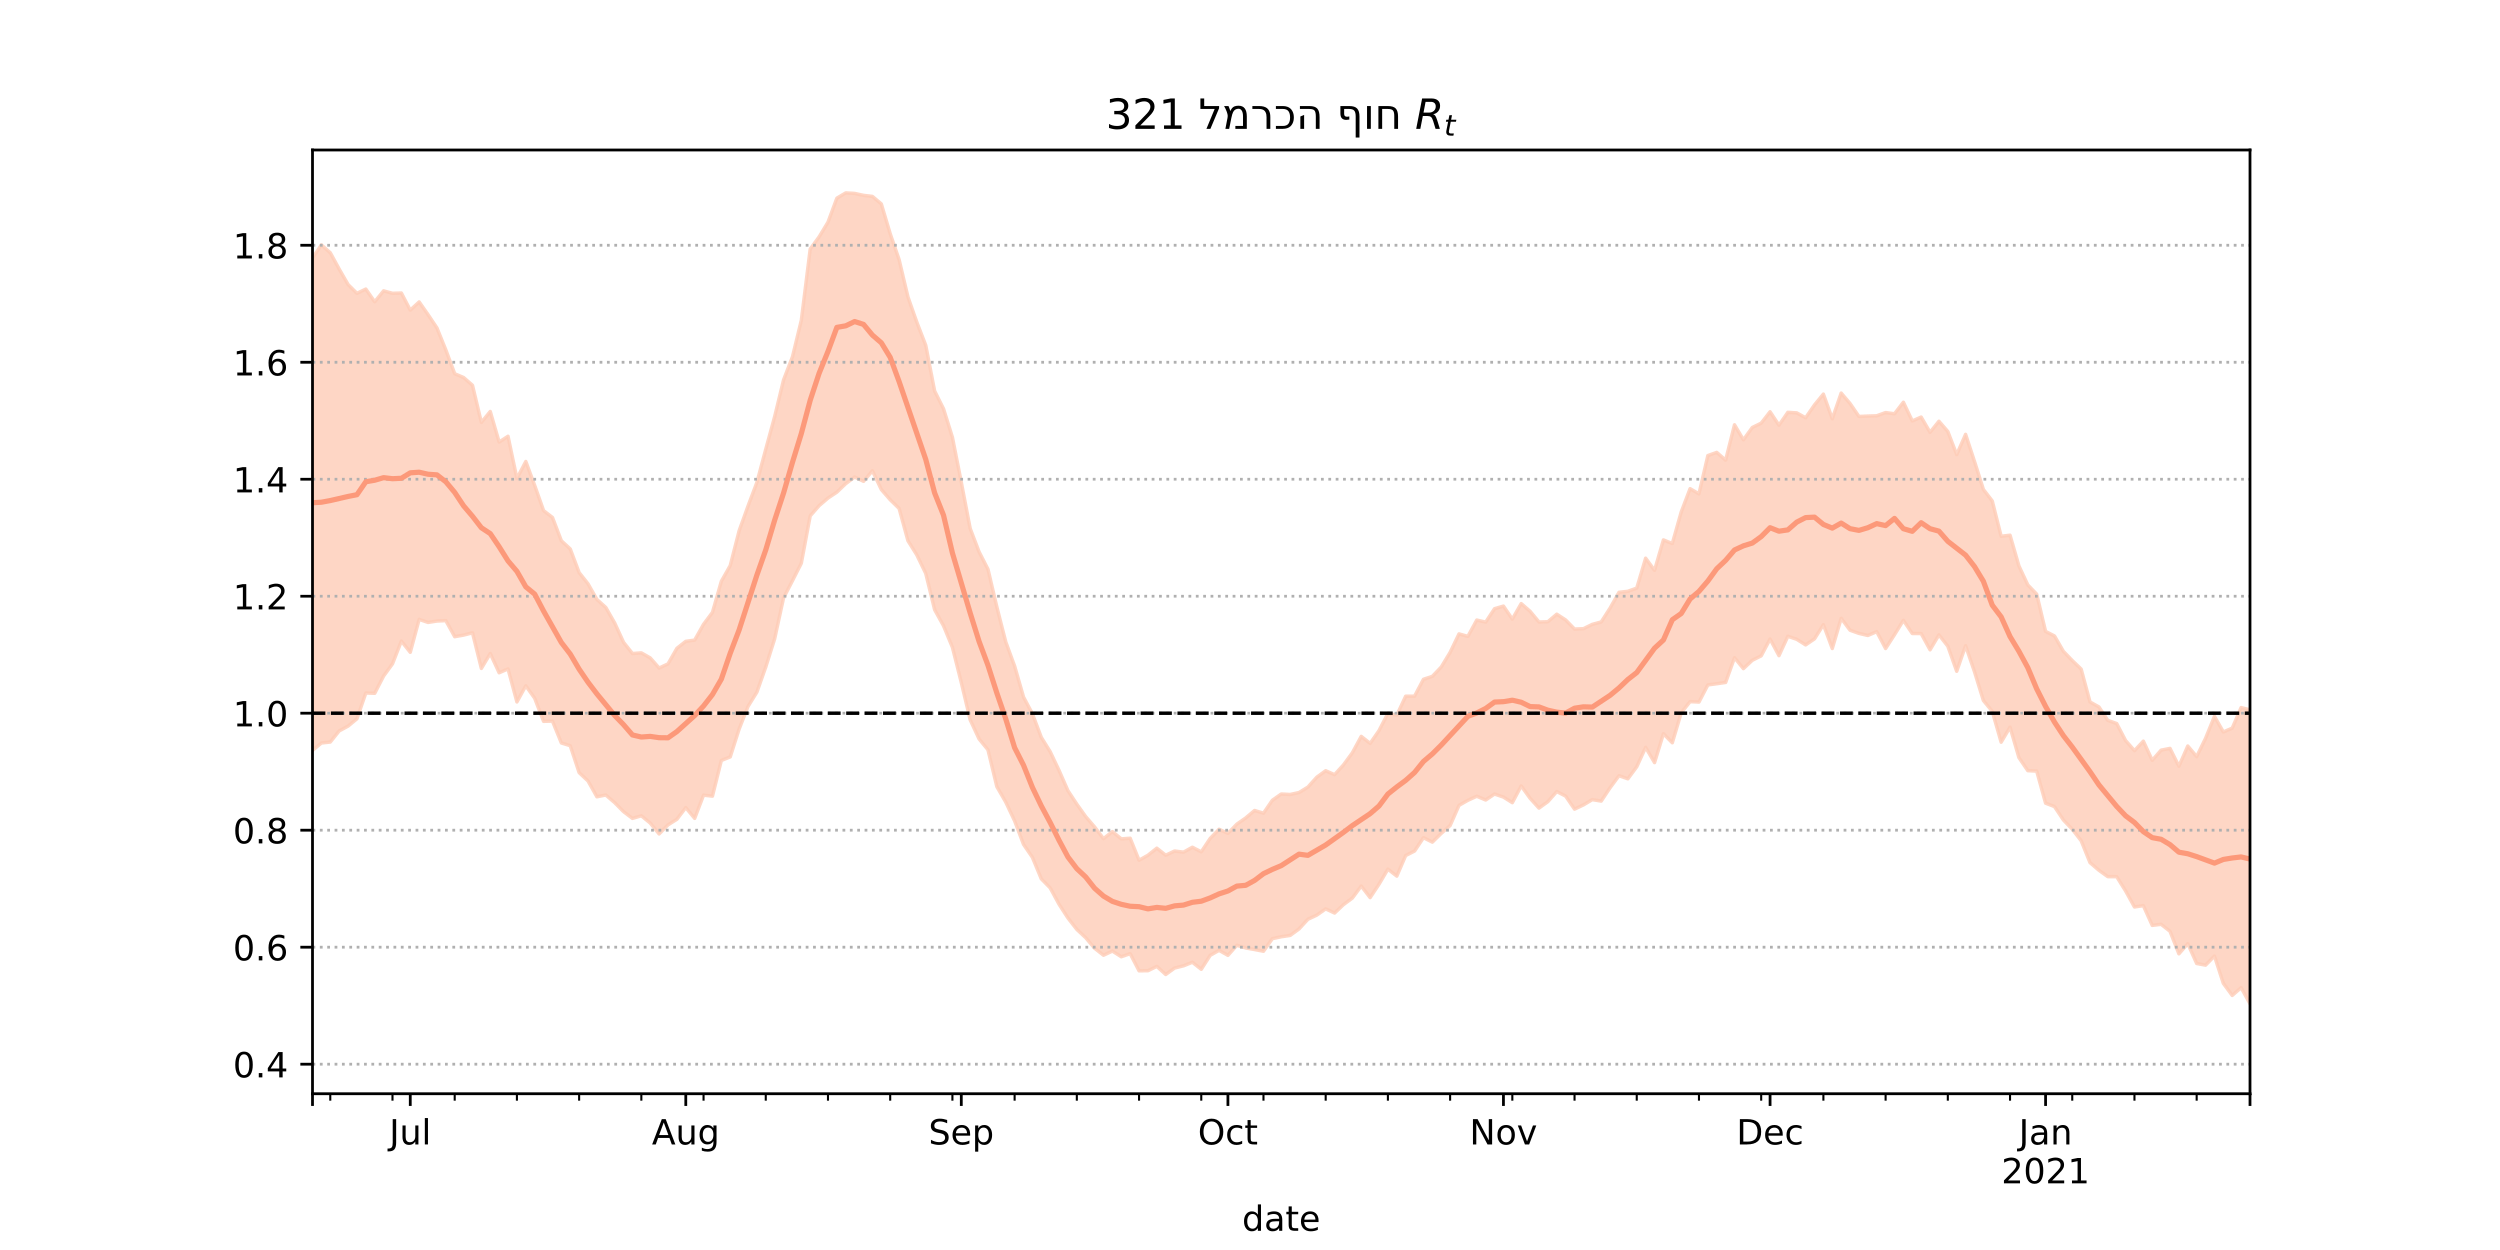 <?xml version="1.0" encoding="utf-8" standalone="no"?>
<!DOCTYPE svg PUBLIC "-//W3C//DTD SVG 1.1//EN"
  "http://www.w3.org/Graphics/SVG/1.1/DTD/svg11.dtd">
<!-- Created with matplotlib (https://matplotlib.org/) -->
<svg height="360pt" version="1.1" viewBox="0 0 720 360" width="720pt" xmlns="http://www.w3.org/2000/svg" xmlns:xlink="http://www.w3.org/1999/xlink">
 <defs>
  <style type="text/css">*{stroke-linecap:butt;stroke-linejoin:round;}</style>
 </defs>
 <g id="figure_1">
  <g id="patch_1">
   <path d="M 0 360 
L 720 360 
L 720 0 
L 0 0 
z
" style="fill:#ffffff;"/>
  </g>
  <g id="axes_1">
   <g id="patch_2">
    <path d="M 90 315 
L 648 315 
L 648 43.2 
L 90 43.2 
z
" style="fill:#ffffff;"/>
   </g>
   <g id="PolyCollection_1">
    <defs>
     <path d="M 90 -143.878 
L 90 -285.681 
L 92.56 -289.466 
L 95.119 -287.203 
L 97.679 -282.512 
L 100.239 -278.062 
L 102.798 -275.516 
L 105.358 -276.748 
L 107.917 -273.081 
L 110.477 -276.236 
L 113.037 -275.529 
L 115.596 -275.608 
L 118.156 -270.681 
L 120.716 -273.047 
L 123.275 -269.386 
L 125.835 -265.563 
L 128.394 -259.234 
L 130.954 -252.361 
L 133.514 -251.281 
L 136.073 -249.038 
L 138.633 -238.341 
L 141.193 -241.492 
L 143.752 -232.688 
L 146.312 -234.359 
L 148.872 -222.185 
L 151.431 -227.095 
L 153.991 -220.187 
L 156.55 -212.939 
L 159.11 -210.971 
L 161.67 -204.259 
L 164.229 -201.903 
L 166.789 -195.099 
L 169.349 -191.862 
L 171.908 -187.36 
L 174.468 -185.052 
L 177.028 -180.574 
L 179.587 -175.005 
L 182.147 -171.787 
L 184.706 -171.974 
L 187.266 -170.519 
L 189.826 -167.605 
L 192.385 -168.798 
L 194.945 -173.281 
L 197.505 -175.298 
L 200.064 -175.652 
L 202.624 -180.204 
L 205.183 -183.625 
L 207.743 -192.576 
L 210.303 -197.106 
L 212.862 -207.113 
L 215.422 -214.236 
L 217.982 -221.047 
L 220.541 -230.624 
L 223.101 -240.005 
L 225.661 -250.571 
L 228.22 -257.205 
L 230.78 -267.744 
L 233.339 -288.281 
L 235.899 -291.772 
L 238.459 -296.011 
L 241.018 -302.926 
L 243.578 -304.445 
L 246.138 -304.297 
L 248.697 -303.741 
L 251.257 -303.44 
L 253.817 -301.27 
L 256.376 -292.686 
L 258.936 -285.241 
L 261.495 -274.446 
L 264.055 -267.179 
L 266.615 -260.546 
L 269.174 -247.382 
L 271.734 -242.262 
L 274.294 -234.054 
L 276.853 -221.106 
L 279.413 -207.781 
L 281.972 -201.077 
L 284.532 -196.07 
L 287.092 -185.199 
L 289.651 -175.148 
L 292.211 -168.158 
L 294.771 -159.255 
L 297.33 -154.44 
L 299.89 -147.64 
L 302.45 -143.52 
L 305.009 -138.109 
L 307.569 -132.274 
L 310.128 -128.397 
L 312.688 -124.806 
L 315.248 -121.835 
L 317.807 -118.462 
L 320.367 -120.501 
L 322.927 -118.403 
L 325.486 -118.591 
L 328.046 -112.251 
L 330.606 -113.688 
L 333.165 -115.723 
L 335.725 -113.695 
L 338.284 -114.906 
L 340.844 -114.577 
L 343.404 -115.994 
L 345.963 -114.674 
L 348.523 -118.518 
L 351.083 -121.17 
L 353.642 -119.99 
L 356.202 -122.638 
L 358.761 -124.427 
L 361.321 -126.58 
L 363.881 -125.801 
L 366.44 -129.523 
L 369 -131.325 
L 371.56 -131.192 
L 374.119 -131.742 
L 376.679 -133.326 
L 379.239 -136.17 
L 381.798 -138.029 
L 384.358 -136.898 
L 386.917 -139.702 
L 389.477 -143.196 
L 392.037 -147.923 
L 394.596 -145.902 
L 397.156 -149.584 
L 399.716 -154.551 
L 402.275 -154.005 
L 404.835 -159.488 
L 407.394 -159.505 
L 409.954 -164.36 
L 412.514 -165.207 
L 415.073 -167.886 
L 417.633 -172.108 
L 420.193 -177.435 
L 422.752 -176.731 
L 425.312 -181.425 
L 427.872 -180.828 
L 430.431 -184.694 
L 432.991 -185.443 
L 435.55 -181.694 
L 438.11 -186.168 
L 440.67 -183.938 
L 443.229 -180.862 
L 445.789 -180.94 
L 448.349 -183.115 
L 450.908 -181.45 
L 453.468 -178.835 
L 456.028 -178.936 
L 458.587 -180.185 
L 461.147 -180.881 
L 463.706 -184.872 
L 466.266 -189.41 
L 468.826 -189.709 
L 471.385 -190.625 
L 473.945 -199.242 
L 476.505 -195.735 
L 479.064 -204.505 
L 481.624 -203.46 
L 484.183 -212.521 
L 486.743 -219.259 
L 489.303 -217.767 
L 491.862 -228.795 
L 494.422 -229.708 
L 496.982 -227.476 
L 499.541 -237.659 
L 502.101 -233.334 
L 504.661 -236.882 
L 507.22 -238.128 
L 509.78 -241.413 
L 512.339 -237.542 
L 514.899 -241.253 
L 517.459 -241.093 
L 520.018 -239.677 
L 522.578 -243.381 
L 525.138 -246.5 
L 527.697 -239.385 
L 530.257 -246.792 
L 532.817 -243.785 
L 535.376 -240.057 
L 537.936 -240.173 
L 540.495 -240.252 
L 543.055 -241.182 
L 545.615 -240.836 
L 548.174 -244.159 
L 550.734 -238.764 
L 553.294 -239.886 
L 555.853 -235.491 
L 558.413 -238.681 
L 560.972 -235.724 
L 563.532 -229.072 
L 566.092 -234.906 
L 568.651 -227.109 
L 571.211 -219.046 
L 573.771 -215.712 
L 576.33 -205.556 
L 578.89 -205.863 
L 581.45 -197.009 
L 584.009 -191.533 
L 586.569 -188.879 
L 589.128 -178.152 
L 591.688 -176.843 
L 594.248 -172.42 
L 596.807 -169.763 
L 599.367 -167.308 
L 601.927 -157.828 
L 604.486 -156.402 
L 607.046 -152.526 
L 609.606 -151.626 
L 612.165 -146.723 
L 614.725 -143.82 
L 617.284 -146.547 
L 619.844 -141.034 
L 622.404 -143.957 
L 624.963 -144.463 
L 627.523 -139.314 
L 630.083 -145.148 
L 632.642 -142.095 
L 635.202 -147.359 
L 637.761 -153.688 
L 640.321 -149.192 
L 642.881 -150.297 
L 645.44 -156.216 
L 648 -155.562 
L 650.56 -159.183 
L 653.119 -155.382 
L 655.679 -163.651 
L 658.239 -160.95 
L 660.798 -161.432 
L 663.358 -156.01 
L 665.917 -159.485 
L 668.477 -163.673 
L 668.477 -60.353 
L 668.477 -60.353 
L 665.917 -59.388 
L 663.358 -57.355 
L 660.798 -62.37 
L 658.239 -65.412 
L 655.679 -70.425 
L 653.119 -65.11 
L 650.56 -72.719 
L 648 -70.913 
L 645.44 -75.563 
L 642.881 -73.309 
L 640.321 -76.792 
L 637.761 -84.657 
L 635.202 -82.037 
L 632.642 -82.513 
L 630.083 -88.227 
L 627.523 -85.3 
L 624.963 -91.785 
L 622.404 -93.797 
L 619.844 -93.484 
L 617.284 -99.171 
L 614.725 -98.792 
L 612.165 -103.424 
L 609.606 -107.515 
L 607.046 -107.517 
L 604.486 -109.363 
L 601.927 -111.546 
L 599.367 -117.885 
L 596.807 -121.182 
L 594.248 -123.858 
L 591.688 -127.702 
L 589.128 -128.688 
L 586.569 -137.925 
L 584.009 -138.047 
L 581.45 -141.805 
L 578.89 -150.578 
L 576.33 -146.25 
L 573.771 -155.143 
L 571.211 -158.26 
L 568.651 -166.548 
L 566.092 -174.042 
L 563.532 -166.676 
L 560.972 -173.896 
L 558.413 -177.158 
L 555.853 -172.851 
L 553.294 -177.534 
L 550.734 -177.551 
L 548.174 -181.34 
L 545.615 -177.208 
L 543.055 -173.225 
L 540.495 -178.085 
L 537.936 -176.979 
L 535.376 -177.586 
L 532.817 -178.494 
L 530.257 -181.923 
L 527.697 -173.228 
L 525.138 -180.087 
L 522.578 -176.011 
L 520.018 -174.269 
L 517.459 -175.884 
L 514.899 -176.741 
L 512.339 -171.17 
L 509.78 -175.95 
L 507.22 -171.11 
L 504.661 -169.835 
L 502.101 -167.431 
L 499.541 -170.587 
L 496.982 -163.458 
L 494.422 -163.085 
L 491.862 -162.741 
L 489.303 -157.807 
L 486.743 -157.923 
L 484.183 -154.711 
L 481.624 -146.084 
L 479.064 -148.681 
L 476.505 -140.369 
L 473.945 -144.756 
L 471.385 -139.176 
L 468.826 -135.705 
L 466.266 -136.593 
L 463.706 -133.137 
L 461.147 -129.288 
L 458.587 -129.707 
L 456.028 -128.183 
L 453.468 -126.966 
L 450.908 -130.721 
L 448.349 -132.032 
L 445.789 -129.124 
L 443.229 -127.27 
L 440.67 -130.081 
L 438.11 -133.65 
L 435.55 -128.831 
L 432.991 -130.443 
L 430.431 -131.314 
L 427.872 -129.6 
L 425.312 -130.686 
L 422.752 -129.513 
L 420.193 -128.055 
L 417.633 -122.246 
L 415.073 -119.981 
L 412.514 -117.462 
L 409.954 -118.743 
L 407.394 -114.901 
L 404.835 -113.605 
L 402.275 -107.681 
L 399.716 -109.683 
L 397.156 -105.35 
L 394.596 -101.483 
L 392.037 -104.817 
L 389.477 -101.356 
L 386.917 -99.46 
L 384.358 -97.044 
L 381.798 -98.249 
L 379.239 -96.445 
L 376.679 -95.252 
L 374.119 -92.464 
L 371.56 -90.592 
L 369 -90.214 
L 366.44 -89.668 
L 363.881 -86.04 
L 361.321 -86.53 
L 358.761 -86.991 
L 356.202 -87.755 
L 353.642 -84.864 
L 351.083 -86.301 
L 348.523 -84.851 
L 345.963 -80.844 
L 343.404 -82.869 
L 340.844 -81.838 
L 338.284 -81.201 
L 335.725 -79.345 
L 333.165 -81.682 
L 330.606 -80.428 
L 328.046 -80.411 
L 325.486 -85.344 
L 322.927 -84.455 
L 320.367 -86.089 
L 317.807 -84.89 
L 315.248 -86.905 
L 312.688 -89.928 
L 310.128 -92.32 
L 307.569 -95.608 
L 305.009 -99.567 
L 302.45 -104.284 
L 299.89 -106.899 
L 297.33 -113.083 
L 294.771 -116.829 
L 292.211 -123.59 
L 289.651 -129.003 
L 287.092 -133.444 
L 284.532 -144.06 
L 281.972 -147.187 
L 279.413 -152.679 
L 276.853 -163.423 
L 274.294 -173.575 
L 271.734 -179.761 
L 269.174 -184.403 
L 266.615 -194.843 
L 264.055 -200.148 
L 261.495 -204.258 
L 258.936 -213.575 
L 256.376 -216.071 
L 253.817 -219.017 
L 251.257 -224.408 
L 248.697 -221.377 
L 246.138 -222.625 
L 243.578 -220.708 
L 241.018 -218.256 
L 238.459 -216.554 
L 235.899 -214.358 
L 233.339 -211.433 
L 230.78 -197.8 
L 228.22 -192.738 
L 225.661 -187.806 
L 223.101 -176.035 
L 220.541 -167.909 
L 217.982 -160.666 
L 215.422 -156.53 
L 212.862 -150.024 
L 210.303 -142.007 
L 207.743 -140.99 
L 205.183 -130.705 
L 202.624 -131.002 
L 200.064 -124.306 
L 197.505 -127.412 
L 194.945 -124.047 
L 192.385 -122.436 
L 189.826 -119.83 
L 187.266 -122.954 
L 184.706 -125.048 
L 182.147 -124.302 
L 179.587 -126.242 
L 177.028 -128.832 
L 174.468 -131.04 
L 171.908 -130.524 
L 169.349 -135.081 
L 166.789 -137.482 
L 164.229 -145.234 
L 161.67 -146.029 
L 159.11 -152.324 
L 156.55 -152.255 
L 153.991 -158.903 
L 151.431 -162.492 
L 148.872 -157.841 
L 146.312 -167.356 
L 143.752 -166.241 
L 141.193 -171.784 
L 138.633 -167.493 
L 136.073 -177.753 
L 133.514 -177.09 
L 130.954 -176.632 
L 128.394 -181.263 
L 125.835 -181.138 
L 123.275 -180.733 
L 120.716 -181.618 
L 118.156 -172.137 
L 115.596 -175.367 
L 113.037 -168.819 
L 110.477 -165.3 
L 107.917 -160.332 
L 105.358 -160.416 
L 102.798 -152.998 
L 100.239 -150.873 
L 97.679 -149.493 
L 95.119 -146.293 
L 92.56 -146.011 
L 90 -143.878 
z
" id="mf6368815fd" style="stroke:#fdcbb6;stroke-opacity:0.8;"/>
    </defs>
    <g clip-path="url(#p03ce133b5a)">
     <use style="fill:#fdcbb6;fill-opacity:0.8;stroke:#fdcbb6;stroke-opacity:0.8;" x="0" xlink:href="#mf6368815fd" y="360"/>
    </g>
   </g>
   <g id="matplotlib.axis_1">
    <g id="xtick_1">
     <g id="line2d_1">
      <defs>
       <path d="M 0 0 
L 0 3.5 
" id="m8518bd4343" style="stroke:#000000;stroke-width:0.8;"/>
      </defs>
      <g>
       <use style="stroke:#000000;stroke-width:0.8;" x="90" xlink:href="#m8518bd4343" y="315"/>
      </g>
     </g>
    </g>
    <g id="xtick_2">
     <g id="line2d_2">
      <g>
       <use style="stroke:#000000;stroke-width:0.8;" x="118.156" xlink:href="#m8518bd4343" y="315"/>
      </g>
     </g>
     <g id="text_1">
      <!-- Jul -->
      <g transform="translate(112.123 329.598)scale(0.1 -0.1)">
       <defs>
        <path d="M 9.812 72.906 
L 19.672 72.906 
L 19.672 5.078 
Q 19.672 -8.109 14.672 -14.062 
Q 9.672 -20.016 -1.422 -20.016 
L -5.172 -20.016 
L -5.172 -11.719 
L -2.094 -11.719 
Q 4.438 -11.719 7.125 -8.047 
Q 9.812 -4.391 9.812 5.078 
z
" id="DejaVuSans-74"/>
        <path d="M 8.5 21.578 
L 8.5 54.688 
L 17.484 54.688 
L 17.484 21.922 
Q 17.484 14.156 20.5 10.266 
Q 23.531 6.391 29.594 6.391 
Q 36.859 6.391 41.078 11.031 
Q 45.312 15.672 45.312 23.688 
L 45.312 54.688 
L 54.297 54.688 
L 54.297 0 
L 45.312 0 
L 45.312 8.406 
Q 42.047 3.422 37.719 1 
Q 33.406 -1.422 27.688 -1.422 
Q 18.266 -1.422 13.375 4.438 
Q 8.5 10.297 8.5 21.578 
z
M 31.109 56 
z
" id="DejaVuSans-117"/>
        <path d="M 9.422 75.984 
L 18.406 75.984 
L 18.406 0 
L 9.422 0 
z
" id="DejaVuSans-108"/>
       </defs>
       <use xlink:href="#DejaVuSans-74"/>
       <use x="29.492" xlink:href="#DejaVuSans-117"/>
       <use x="92.871" xlink:href="#DejaVuSans-108"/>
      </g>
     </g>
    </g>
    <g id="xtick_3">
     <g id="line2d_3">
      <g>
       <use style="stroke:#000000;stroke-width:0.8;" x="197.505" xlink:href="#m8518bd4343" y="315"/>
      </g>
     </g>
     <g id="text_2">
      <!-- Aug -->
      <g transform="translate(187.741 329.598)scale(0.1 -0.1)">
       <defs>
        <path d="M 34.188 63.188 
L 20.797 26.906 
L 47.609 26.906 
z
M 28.609 72.906 
L 39.797 72.906 
L 67.578 0 
L 57.328 0 
L 50.688 18.703 
L 17.828 18.703 
L 11.188 0 
L 0.781 0 
z
" id="DejaVuSans-65"/>
        <path d="M 45.406 27.984 
Q 45.406 37.75 41.375 43.109 
Q 37.359 48.484 30.078 48.484 
Q 22.859 48.484 18.828 43.109 
Q 14.797 37.75 14.797 27.984 
Q 14.797 18.266 18.828 12.891 
Q 22.859 7.516 30.078 7.516 
Q 37.359 7.516 41.375 12.891 
Q 45.406 18.266 45.406 27.984 
z
M 54.391 6.781 
Q 54.391 -7.172 48.188 -13.984 
Q 42 -20.797 29.203 -20.797 
Q 24.469 -20.797 20.266 -20.094 
Q 16.062 -19.391 12.109 -17.922 
L 12.109 -9.188 
Q 16.062 -11.328 19.922 -12.344 
Q 23.781 -13.375 27.781 -13.375 
Q 36.625 -13.375 41.016 -8.766 
Q 45.406 -4.156 45.406 5.172 
L 45.406 9.625 
Q 42.625 4.781 38.281 2.391 
Q 33.938 0 27.875 0 
Q 17.828 0 11.672 7.656 
Q 5.516 15.328 5.516 27.984 
Q 5.516 40.672 11.672 48.328 
Q 17.828 56 27.875 56 
Q 33.938 56 38.281 53.609 
Q 42.625 51.219 45.406 46.391 
L 45.406 54.688 
L 54.391 54.688 
z
" id="DejaVuSans-103"/>
       </defs>
       <use xlink:href="#DejaVuSans-65"/>
       <use x="68.408" xlink:href="#DejaVuSans-117"/>
       <use x="131.787" xlink:href="#DejaVuSans-103"/>
      </g>
     </g>
    </g>
    <g id="xtick_4">
     <g id="line2d_4">
      <g>
       <use style="stroke:#000000;stroke-width:0.8;" x="276.853" xlink:href="#m8518bd4343" y="315"/>
      </g>
     </g>
     <g id="text_3">
      <!-- Sep -->
      <g transform="translate(267.428 329.598)scale(0.1 -0.1)">
       <defs>
        <path d="M 53.516 70.516 
L 53.516 60.891 
Q 47.906 63.578 42.922 64.891 
Q 37.938 66.219 33.297 66.219 
Q 25.25 66.219 20.875 63.094 
Q 16.5 59.969 16.5 54.203 
Q 16.5 49.359 19.406 46.891 
Q 22.312 44.438 30.422 42.922 
L 36.375 41.703 
Q 47.406 39.594 52.656 34.297 
Q 57.906 29 57.906 20.125 
Q 57.906 9.516 50.797 4.047 
Q 43.703 -1.422 29.984 -1.422 
Q 24.812 -1.422 18.969 -0.25 
Q 13.141 0.922 6.891 3.219 
L 6.891 13.375 
Q 12.891 10.016 18.656 8.297 
Q 24.422 6.594 29.984 6.594 
Q 38.422 6.594 43.016 9.906 
Q 47.609 13.234 47.609 19.391 
Q 47.609 24.75 44.312 27.781 
Q 41.016 30.812 33.5 32.328 
L 27.484 33.5 
Q 16.453 35.688 11.516 40.375 
Q 6.594 45.062 6.594 53.422 
Q 6.594 63.094 13.406 68.656 
Q 20.219 74.219 32.172 74.219 
Q 37.312 74.219 42.625 73.281 
Q 47.953 72.359 53.516 70.516 
z
" id="DejaVuSans-83"/>
        <path d="M 56.203 29.594 
L 56.203 25.203 
L 14.891 25.203 
Q 15.484 15.922 20.484 11.062 
Q 25.484 6.203 34.422 6.203 
Q 39.594 6.203 44.453 7.469 
Q 49.312 8.734 54.109 11.281 
L 54.109 2.781 
Q 49.266 0.734 44.188 -0.344 
Q 39.109 -1.422 33.891 -1.422 
Q 20.797 -1.422 13.156 6.188 
Q 5.516 13.812 5.516 26.812 
Q 5.516 40.234 12.766 48.109 
Q 20.016 56 32.328 56 
Q 43.359 56 49.781 48.891 
Q 56.203 41.797 56.203 29.594 
z
M 47.219 32.234 
Q 47.125 39.594 43.094 43.984 
Q 39.062 48.391 32.422 48.391 
Q 24.906 48.391 20.391 44.141 
Q 15.875 39.891 15.188 32.172 
z
" id="DejaVuSans-101"/>
        <path d="M 18.109 8.203 
L 18.109 -20.797 
L 9.078 -20.797 
L 9.078 54.688 
L 18.109 54.688 
L 18.109 46.391 
Q 20.953 51.266 25.266 53.625 
Q 29.594 56 35.594 56 
Q 45.562 56 51.781 48.094 
Q 58.016 40.188 58.016 27.297 
Q 58.016 14.406 51.781 6.484 
Q 45.562 -1.422 35.594 -1.422 
Q 29.594 -1.422 25.266 0.953 
Q 20.953 3.328 18.109 8.203 
z
M 48.688 27.297 
Q 48.688 37.203 44.609 42.844 
Q 40.531 48.484 33.406 48.484 
Q 26.266 48.484 22.188 42.844 
Q 18.109 37.203 18.109 27.297 
Q 18.109 17.391 22.188 11.75 
Q 26.266 6.109 33.406 6.109 
Q 40.531 6.109 44.609 11.75 
Q 48.688 17.391 48.688 27.297 
z
" id="DejaVuSans-112"/>
       </defs>
       <use xlink:href="#DejaVuSans-83"/>
       <use x="63.477" xlink:href="#DejaVuSans-101"/>
       <use x="125" xlink:href="#DejaVuSans-112"/>
      </g>
     </g>
    </g>
    <g id="xtick_5">
     <g id="line2d_5">
      <g>
       <use style="stroke:#000000;stroke-width:0.8;" x="353.642" xlink:href="#m8518bd4343" y="315"/>
      </g>
     </g>
     <g id="text_4">
      <!-- Oct -->
      <g transform="translate(344.997 329.598)scale(0.1 -0.1)">
       <defs>
        <path d="M 39.406 66.219 
Q 28.656 66.219 22.328 58.203 
Q 16.016 50.203 16.016 36.375 
Q 16.016 22.609 22.328 14.594 
Q 28.656 6.594 39.406 6.594 
Q 50.141 6.594 56.422 14.594 
Q 62.703 22.609 62.703 36.375 
Q 62.703 50.203 56.422 58.203 
Q 50.141 66.219 39.406 66.219 
z
M 39.406 74.219 
Q 54.734 74.219 63.906 63.938 
Q 73.094 53.656 73.094 36.375 
Q 73.094 19.141 63.906 8.859 
Q 54.734 -1.422 39.406 -1.422 
Q 24.031 -1.422 14.812 8.828 
Q 5.609 19.094 5.609 36.375 
Q 5.609 53.656 14.812 63.938 
Q 24.031 74.219 39.406 74.219 
z
" id="DejaVuSans-79"/>
        <path d="M 48.781 52.594 
L 48.781 44.188 
Q 44.969 46.297 41.141 47.344 
Q 37.312 48.391 33.406 48.391 
Q 24.656 48.391 19.812 42.844 
Q 14.984 37.312 14.984 27.297 
Q 14.984 17.281 19.812 11.734 
Q 24.656 6.203 33.406 6.203 
Q 37.312 6.203 41.141 7.25 
Q 44.969 8.297 48.781 10.406 
L 48.781 2.094 
Q 45.016 0.344 40.984 -0.531 
Q 36.969 -1.422 32.422 -1.422 
Q 20.062 -1.422 12.781 6.344 
Q 5.516 14.109 5.516 27.297 
Q 5.516 40.672 12.859 48.328 
Q 20.219 56 33.016 56 
Q 37.156 56 41.109 55.141 
Q 45.062 54.297 48.781 52.594 
z
" id="DejaVuSans-99"/>
        <path d="M 18.312 70.219 
L 18.312 54.688 
L 36.812 54.688 
L 36.812 47.703 
L 18.312 47.703 
L 18.312 18.016 
Q 18.312 11.328 20.141 9.422 
Q 21.969 7.516 27.594 7.516 
L 36.812 7.516 
L 36.812 0 
L 27.594 0 
Q 17.188 0 13.234 3.875 
Q 9.281 7.766 9.281 18.016 
L 9.281 47.703 
L 2.688 47.703 
L 2.688 54.688 
L 9.281 54.688 
L 9.281 70.219 
z
" id="DejaVuSans-116"/>
       </defs>
       <use xlink:href="#DejaVuSans-79"/>
       <use x="78.711" xlink:href="#DejaVuSans-99"/>
       <use x="133.691" xlink:href="#DejaVuSans-116"/>
      </g>
     </g>
    </g>
    <g id="xtick_6">
     <g id="line2d_6">
      <g>
       <use style="stroke:#000000;stroke-width:0.8;" x="432.991" xlink:href="#m8518bd4343" y="315"/>
      </g>
     </g>
     <g id="text_5">
      <!-- Nov -->
      <g transform="translate(423.231 329.598)scale(0.1 -0.1)">
       <defs>
        <path d="M 9.812 72.906 
L 23.094 72.906 
L 55.422 11.922 
L 55.422 72.906 
L 64.984 72.906 
L 64.984 0 
L 51.703 0 
L 19.391 60.984 
L 19.391 0 
L 9.812 0 
z
" id="DejaVuSans-78"/>
        <path d="M 30.609 48.391 
Q 23.391 48.391 19.188 42.75 
Q 14.984 37.109 14.984 27.297 
Q 14.984 17.484 19.156 11.844 
Q 23.344 6.203 30.609 6.203 
Q 37.797 6.203 41.984 11.859 
Q 46.188 17.531 46.188 27.297 
Q 46.188 37.016 41.984 42.703 
Q 37.797 48.391 30.609 48.391 
z
M 30.609 56 
Q 42.328 56 49.016 48.375 
Q 55.719 40.766 55.719 27.297 
Q 55.719 13.875 49.016 6.219 
Q 42.328 -1.422 30.609 -1.422 
Q 18.844 -1.422 12.172 6.219 
Q 5.516 13.875 5.516 27.297 
Q 5.516 40.766 12.172 48.375 
Q 18.844 56 30.609 56 
z
" id="DejaVuSans-111"/>
        <path d="M 2.984 54.688 
L 12.5 54.688 
L 29.594 8.797 
L 46.688 54.688 
L 56.203 54.688 
L 35.688 0 
L 23.484 0 
z
" id="DejaVuSans-118"/>
       </defs>
       <use xlink:href="#DejaVuSans-78"/>
       <use x="74.805" xlink:href="#DejaVuSans-111"/>
       <use x="135.986" xlink:href="#DejaVuSans-118"/>
      </g>
     </g>
    </g>
    <g id="xtick_7">
     <g id="line2d_7">
      <g>
       <use style="stroke:#000000;stroke-width:0.8;" x="509.78" xlink:href="#m8518bd4343" y="315"/>
      </g>
     </g>
     <g id="text_6">
      <!-- Dec -->
      <g transform="translate(500.104 329.598)scale(0.1 -0.1)">
       <defs>
        <path d="M 19.672 64.797 
L 19.672 8.109 
L 31.594 8.109 
Q 46.688 8.109 53.688 14.938 
Q 60.688 21.781 60.688 36.531 
Q 60.688 51.172 53.688 57.984 
Q 46.688 64.797 31.594 64.797 
z
M 9.812 72.906 
L 30.078 72.906 
Q 51.266 72.906 61.172 64.094 
Q 71.094 55.281 71.094 36.531 
Q 71.094 17.672 61.125 8.828 
Q 51.172 0 30.078 0 
L 9.812 0 
z
" id="DejaVuSans-68"/>
       </defs>
       <use xlink:href="#DejaVuSans-68"/>
       <use x="77.002" xlink:href="#DejaVuSans-101"/>
       <use x="138.525" xlink:href="#DejaVuSans-99"/>
      </g>
     </g>
    </g>
    <g id="xtick_8">
     <g id="line2d_8">
      <g>
       <use style="stroke:#000000;stroke-width:0.8;" x="589.128" xlink:href="#m8518bd4343" y="315"/>
      </g>
     </g>
     <g id="text_7">
      <!-- Jan -->
      <g transform="translate(581.421 329.598)scale(0.1 -0.1)">
       <defs>
        <path d="M 34.281 27.484 
Q 23.391 27.484 19.188 25 
Q 14.984 22.516 14.984 16.5 
Q 14.984 11.719 18.141 8.906 
Q 21.297 6.109 26.703 6.109 
Q 34.188 6.109 38.703 11.406 
Q 43.219 16.703 43.219 25.484 
L 43.219 27.484 
z
M 52.203 31.203 
L 52.203 0 
L 43.219 0 
L 43.219 8.297 
Q 40.141 3.328 35.547 0.953 
Q 30.953 -1.422 24.312 -1.422 
Q 15.922 -1.422 10.953 3.297 
Q 6 8.016 6 15.922 
Q 6 25.141 12.172 29.828 
Q 18.359 34.516 30.609 34.516 
L 43.219 34.516 
L 43.219 35.406 
Q 43.219 41.609 39.141 45 
Q 35.062 48.391 27.688 48.391 
Q 23 48.391 18.547 47.266 
Q 14.109 46.141 10.016 43.891 
L 10.016 52.203 
Q 14.938 54.109 19.578 55.047 
Q 24.219 56 28.609 56 
Q 40.484 56 46.344 49.844 
Q 52.203 43.703 52.203 31.203 
z
" id="DejaVuSans-97"/>
        <path d="M 54.891 33.016 
L 54.891 0 
L 45.906 0 
L 45.906 32.719 
Q 45.906 40.484 42.875 44.328 
Q 39.844 48.188 33.797 48.188 
Q 26.516 48.188 22.312 43.547 
Q 18.109 38.922 18.109 30.906 
L 18.109 0 
L 9.078 0 
L 9.078 54.688 
L 18.109 54.688 
L 18.109 46.188 
Q 21.344 51.125 25.703 53.562 
Q 30.078 56 35.797 56 
Q 45.219 56 50.047 50.172 
Q 54.891 44.344 54.891 33.016 
z
" id="DejaVuSans-110"/>
       </defs>
       <use xlink:href="#DejaVuSans-74"/>
       <use x="29.492" xlink:href="#DejaVuSans-97"/>
       <use x="90.771" xlink:href="#DejaVuSans-110"/>
      </g>
      <!-- 2021 -->
      <g transform="translate(576.403 340.796)scale(0.1 -0.1)">
       <defs>
        <path d="M 19.188 8.297 
L 53.609 8.297 
L 53.609 0 
L 7.328 0 
L 7.328 8.297 
Q 12.938 14.109 22.625 23.891 
Q 32.328 33.688 34.812 36.531 
Q 39.547 41.844 41.422 45.531 
Q 43.312 49.219 43.312 52.781 
Q 43.312 58.594 39.234 62.25 
Q 35.156 65.922 28.609 65.922 
Q 23.969 65.922 18.812 64.312 
Q 13.672 62.703 7.812 59.422 
L 7.812 69.391 
Q 13.766 71.781 18.938 73 
Q 24.125 74.219 28.422 74.219 
Q 39.75 74.219 46.484 68.547 
Q 53.219 62.891 53.219 53.422 
Q 53.219 48.922 51.531 44.891 
Q 49.859 40.875 45.406 35.406 
Q 44.188 33.984 37.641 27.219 
Q 31.109 20.453 19.188 8.297 
z
" id="DejaVuSans-50"/>
        <path d="M 31.781 66.406 
Q 24.172 66.406 20.328 58.906 
Q 16.5 51.422 16.5 36.375 
Q 16.5 21.391 20.328 13.891 
Q 24.172 6.391 31.781 6.391 
Q 39.453 6.391 43.281 13.891 
Q 47.125 21.391 47.125 36.375 
Q 47.125 51.422 43.281 58.906 
Q 39.453 66.406 31.781 66.406 
z
M 31.781 74.219 
Q 44.047 74.219 50.516 64.516 
Q 56.984 54.828 56.984 36.375 
Q 56.984 17.969 50.516 8.266 
Q 44.047 -1.422 31.781 -1.422 
Q 19.531 -1.422 13.062 8.266 
Q 6.594 17.969 6.594 36.375 
Q 6.594 54.828 13.062 64.516 
Q 19.531 74.219 31.781 74.219 
z
" id="DejaVuSans-48"/>
        <path d="M 12.406 8.297 
L 28.516 8.297 
L 28.516 63.922 
L 10.984 60.406 
L 10.984 69.391 
L 28.422 72.906 
L 38.281 72.906 
L 38.281 8.297 
L 54.391 8.297 
L 54.391 0 
L 12.406 0 
z
" id="DejaVuSans-49"/>
       </defs>
       <use xlink:href="#DejaVuSans-50"/>
       <use x="63.623" xlink:href="#DejaVuSans-48"/>
       <use x="127.246" xlink:href="#DejaVuSans-50"/>
       <use x="190.869" xlink:href="#DejaVuSans-49"/>
      </g>
     </g>
    </g>
    <g id="xtick_9">
     <g id="line2d_9">
      <g>
       <use style="stroke:#000000;stroke-width:0.8;" x="648" xlink:href="#m8518bd4343" y="315"/>
      </g>
     </g>
    </g>
    <g id="xtick_10">
     <g id="line2d_10">
      <defs>
       <path d="M 0 0 
L 0 2 
" id="mec85af038c" style="stroke:#000000;stroke-width:0.6;"/>
      </defs>
      <g>
       <use style="stroke:#000000;stroke-width:0.6;" x="95.119" xlink:href="#mec85af038c" y="315"/>
      </g>
     </g>
    </g>
    <g id="xtick_11">
     <g id="line2d_11">
      <g>
       <use style="stroke:#000000;stroke-width:0.6;" x="113.037" xlink:href="#mec85af038c" y="315"/>
      </g>
     </g>
    </g>
    <g id="xtick_12">
     <g id="line2d_12">
      <g>
       <use style="stroke:#000000;stroke-width:0.6;" x="130.954" xlink:href="#mec85af038c" y="315"/>
      </g>
     </g>
    </g>
    <g id="xtick_13">
     <g id="line2d_13">
      <g>
       <use style="stroke:#000000;stroke-width:0.6;" x="148.872" xlink:href="#mec85af038c" y="315"/>
      </g>
     </g>
    </g>
    <g id="xtick_14">
     <g id="line2d_14">
      <g>
       <use style="stroke:#000000;stroke-width:0.6;" x="166.789" xlink:href="#mec85af038c" y="315"/>
      </g>
     </g>
    </g>
    <g id="xtick_15">
     <g id="line2d_15">
      <g>
       <use style="stroke:#000000;stroke-width:0.6;" x="184.706" xlink:href="#mec85af038c" y="315"/>
      </g>
     </g>
    </g>
    <g id="xtick_16">
     <g id="line2d_16">
      <g>
       <use style="stroke:#000000;stroke-width:0.6;" x="202.624" xlink:href="#mec85af038c" y="315"/>
      </g>
     </g>
    </g>
    <g id="xtick_17">
     <g id="line2d_17">
      <g>
       <use style="stroke:#000000;stroke-width:0.6;" x="220.541" xlink:href="#mec85af038c" y="315"/>
      </g>
     </g>
    </g>
    <g id="xtick_18">
     <g id="line2d_18">
      <g>
       <use style="stroke:#000000;stroke-width:0.6;" x="238.459" xlink:href="#mec85af038c" y="315"/>
      </g>
     </g>
    </g>
    <g id="xtick_19">
     <g id="line2d_19">
      <g>
       <use style="stroke:#000000;stroke-width:0.6;" x="256.376" xlink:href="#mec85af038c" y="315"/>
      </g>
     </g>
    </g>
    <g id="xtick_20">
     <g id="line2d_20">
      <g>
       <use style="stroke:#000000;stroke-width:0.6;" x="274.294" xlink:href="#mec85af038c" y="315"/>
      </g>
     </g>
    </g>
    <g id="xtick_21">
     <g id="line2d_21">
      <g>
       <use style="stroke:#000000;stroke-width:0.6;" x="292.211" xlink:href="#mec85af038c" y="315"/>
      </g>
     </g>
    </g>
    <g id="xtick_22">
     <g id="line2d_22">
      <g>
       <use style="stroke:#000000;stroke-width:0.6;" x="310.128" xlink:href="#mec85af038c" y="315"/>
      </g>
     </g>
    </g>
    <g id="xtick_23">
     <g id="line2d_23">
      <g>
       <use style="stroke:#000000;stroke-width:0.6;" x="328.046" xlink:href="#mec85af038c" y="315"/>
      </g>
     </g>
    </g>
    <g id="xtick_24">
     <g id="line2d_24">
      <g>
       <use style="stroke:#000000;stroke-width:0.6;" x="345.963" xlink:href="#mec85af038c" y="315"/>
      </g>
     </g>
    </g>
    <g id="xtick_25">
     <g id="line2d_25">
      <g>
       <use style="stroke:#000000;stroke-width:0.6;" x="363.881" xlink:href="#mec85af038c" y="315"/>
      </g>
     </g>
    </g>
    <g id="xtick_26">
     <g id="line2d_26">
      <g>
       <use style="stroke:#000000;stroke-width:0.6;" x="381.798" xlink:href="#mec85af038c" y="315"/>
      </g>
     </g>
    </g>
    <g id="xtick_27">
     <g id="line2d_27">
      <g>
       <use style="stroke:#000000;stroke-width:0.6;" x="399.716" xlink:href="#mec85af038c" y="315"/>
      </g>
     </g>
    </g>
    <g id="xtick_28">
     <g id="line2d_28">
      <g>
       <use style="stroke:#000000;stroke-width:0.6;" x="417.633" xlink:href="#mec85af038c" y="315"/>
      </g>
     </g>
    </g>
    <g id="xtick_29">
     <g id="line2d_29">
      <g>
       <use style="stroke:#000000;stroke-width:0.6;" x="435.55" xlink:href="#mec85af038c" y="315"/>
      </g>
     </g>
    </g>
    <g id="xtick_30">
     <g id="line2d_30">
      <g>
       <use style="stroke:#000000;stroke-width:0.6;" x="453.468" xlink:href="#mec85af038c" y="315"/>
      </g>
     </g>
    </g>
    <g id="xtick_31">
     <g id="line2d_31">
      <g>
       <use style="stroke:#000000;stroke-width:0.6;" x="471.385" xlink:href="#mec85af038c" y="315"/>
      </g>
     </g>
    </g>
    <g id="xtick_32">
     <g id="line2d_32">
      <g>
       <use style="stroke:#000000;stroke-width:0.6;" x="489.303" xlink:href="#mec85af038c" y="315"/>
      </g>
     </g>
    </g>
    <g id="xtick_33">
     <g id="line2d_33">
      <g>
       <use style="stroke:#000000;stroke-width:0.6;" x="507.22" xlink:href="#mec85af038c" y="315"/>
      </g>
     </g>
    </g>
    <g id="xtick_34">
     <g id="line2d_34">
      <g>
       <use style="stroke:#000000;stroke-width:0.6;" x="525.138" xlink:href="#mec85af038c" y="315"/>
      </g>
     </g>
    </g>
    <g id="xtick_35">
     <g id="line2d_35">
      <g>
       <use style="stroke:#000000;stroke-width:0.6;" x="543.055" xlink:href="#mec85af038c" y="315"/>
      </g>
     </g>
    </g>
    <g id="xtick_36">
     <g id="line2d_36">
      <g>
       <use style="stroke:#000000;stroke-width:0.6;" x="560.972" xlink:href="#mec85af038c" y="315"/>
      </g>
     </g>
    </g>
    <g id="xtick_37">
     <g id="line2d_37">
      <g>
       <use style="stroke:#000000;stroke-width:0.6;" x="578.89" xlink:href="#mec85af038c" y="315"/>
      </g>
     </g>
    </g>
    <g id="xtick_38">
     <g id="line2d_38">
      <g>
       <use style="stroke:#000000;stroke-width:0.6;" x="596.807" xlink:href="#mec85af038c" y="315"/>
      </g>
     </g>
    </g>
    <g id="xtick_39">
     <g id="line2d_39">
      <g>
       <use style="stroke:#000000;stroke-width:0.6;" x="614.725" xlink:href="#mec85af038c" y="315"/>
      </g>
     </g>
    </g>
    <g id="xtick_40">
     <g id="line2d_40">
      <g>
       <use style="stroke:#000000;stroke-width:0.6;" x="632.642" xlink:href="#mec85af038c" y="315"/>
      </g>
     </g>
    </g>
    <g id="text_8">
     <!-- date -->
     <g transform="translate(357.725 354.474)scale(0.1 -0.1)">
      <defs>
       <path d="M 45.406 46.391 
L 45.406 75.984 
L 54.391 75.984 
L 54.391 0 
L 45.406 0 
L 45.406 8.203 
Q 42.578 3.328 38.25 0.953 
Q 33.938 -1.422 27.875 -1.422 
Q 17.969 -1.422 11.734 6.484 
Q 5.516 14.406 5.516 27.297 
Q 5.516 40.188 11.734 48.094 
Q 17.969 56 27.875 56 
Q 33.938 56 38.25 53.625 
Q 42.578 51.266 45.406 46.391 
z
M 14.797 27.297 
Q 14.797 17.391 18.875 11.75 
Q 22.953 6.109 30.078 6.109 
Q 37.203 6.109 41.297 11.75 
Q 45.406 17.391 45.406 27.297 
Q 45.406 37.203 41.297 42.844 
Q 37.203 48.484 30.078 48.484 
Q 22.953 48.484 18.875 42.844 
Q 14.797 37.203 14.797 27.297 
z
" id="DejaVuSans-100"/>
      </defs>
      <use xlink:href="#DejaVuSans-100"/>
      <use x="63.477" xlink:href="#DejaVuSans-97"/>
      <use x="124.756" xlink:href="#DejaVuSans-116"/>
      <use x="163.965" xlink:href="#DejaVuSans-101"/>
     </g>
    </g>
   </g>
   <g id="matplotlib.axis_2">
    <g id="ytick_1">
     <g id="line2d_41">
      <path clip-path="url(#p03ce133b5a)" d="M 90 306.486 
L 648 306.486 
" style="fill:none;stroke:#b0b0b0;stroke-dasharray:0.8,1.32;stroke-dashoffset:0;stroke-width:0.8;"/>
     </g>
     <g id="line2d_42">
      <defs>
       <path d="M 0 0 
L -3.5 0 
" id="m5599b85c58" style="stroke:#000000;stroke-width:0.8;"/>
      </defs>
      <g>
       <use style="stroke:#000000;stroke-width:0.8;" x="90" xlink:href="#m5599b85c58" y="306.486"/>
      </g>
     </g>
     <g id="text_9">
      <!-- 0.4 -->
      <g transform="translate(67.097 310.285)scale(0.1 -0.1)">
       <defs>
        <path d="M 10.688 12.406 
L 21 12.406 
L 21 0 
L 10.688 0 
z
" id="DejaVuSans-46"/>
        <path d="M 37.797 64.312 
L 12.891 25.391 
L 37.797 25.391 
z
M 35.203 72.906 
L 47.609 72.906 
L 47.609 25.391 
L 58.016 25.391 
L 58.016 17.188 
L 47.609 17.188 
L 47.609 0 
L 37.797 0 
L 37.797 17.188 
L 4.891 17.188 
L 4.891 26.703 
z
" id="DejaVuSans-52"/>
       </defs>
       <use xlink:href="#DejaVuSans-48"/>
       <use x="63.623" xlink:href="#DejaVuSans-46"/>
       <use x="95.41" xlink:href="#DejaVuSans-52"/>
      </g>
     </g>
    </g>
    <g id="ytick_2">
     <g id="line2d_43">
      <path clip-path="url(#p03ce133b5a)" d="M 90 272.792 
L 648 272.792 
" style="fill:none;stroke:#b0b0b0;stroke-dasharray:0.8,1.32;stroke-dashoffset:0;stroke-width:0.8;"/>
     </g>
     <g id="line2d_44">
      <g>
       <use style="stroke:#000000;stroke-width:0.8;" x="90" xlink:href="#m5599b85c58" y="272.792"/>
      </g>
     </g>
     <g id="text_10">
      <!-- 0.6 -->
      <g transform="translate(67.097 276.592)scale(0.1 -0.1)">
       <defs>
        <path d="M 33.016 40.375 
Q 26.375 40.375 22.484 35.828 
Q 18.609 31.297 18.609 23.391 
Q 18.609 15.531 22.484 10.953 
Q 26.375 6.391 33.016 6.391 
Q 39.656 6.391 43.531 10.953 
Q 47.406 15.531 47.406 23.391 
Q 47.406 31.297 43.531 35.828 
Q 39.656 40.375 33.016 40.375 
z
M 52.594 71.297 
L 52.594 62.312 
Q 48.875 64.062 45.094 64.984 
Q 41.312 65.922 37.594 65.922 
Q 27.828 65.922 22.672 59.328 
Q 17.531 52.734 16.797 39.406 
Q 19.672 43.656 24.016 45.922 
Q 28.375 48.188 33.594 48.188 
Q 44.578 48.188 50.953 41.516 
Q 57.328 34.859 57.328 23.391 
Q 57.328 12.156 50.688 5.359 
Q 44.047 -1.422 33.016 -1.422 
Q 20.359 -1.422 13.672 8.266 
Q 6.984 17.969 6.984 36.375 
Q 6.984 53.656 15.188 63.938 
Q 23.391 74.219 37.203 74.219 
Q 40.922 74.219 44.703 73.484 
Q 48.484 72.75 52.594 71.297 
z
" id="DejaVuSans-54"/>
       </defs>
       <use xlink:href="#DejaVuSans-48"/>
       <use x="63.623" xlink:href="#DejaVuSans-46"/>
       <use x="95.41" xlink:href="#DejaVuSans-54"/>
      </g>
     </g>
    </g>
    <g id="ytick_3">
     <g id="line2d_45">
      <path clip-path="url(#p03ce133b5a)" d="M 90 239.099 
L 648 239.099 
" style="fill:none;stroke:#b0b0b0;stroke-dasharray:0.8,1.32;stroke-dashoffset:0;stroke-width:0.8;"/>
     </g>
     <g id="line2d_46">
      <g>
       <use style="stroke:#000000;stroke-width:0.8;" x="90" xlink:href="#m5599b85c58" y="239.099"/>
      </g>
     </g>
     <g id="text_11">
      <!-- 0.8 -->
      <g transform="translate(67.097 242.898)scale(0.1 -0.1)">
       <defs>
        <path d="M 31.781 34.625 
Q 24.75 34.625 20.719 30.859 
Q 16.703 27.094 16.703 20.516 
Q 16.703 13.922 20.719 10.156 
Q 24.75 6.391 31.781 6.391 
Q 38.812 6.391 42.859 10.172 
Q 46.922 13.969 46.922 20.516 
Q 46.922 27.094 42.891 30.859 
Q 38.875 34.625 31.781 34.625 
z
M 21.922 38.812 
Q 15.578 40.375 12.031 44.719 
Q 8.5 49.078 8.5 55.328 
Q 8.5 64.062 14.719 69.141 
Q 20.953 74.219 31.781 74.219 
Q 42.672 74.219 48.875 69.141 
Q 55.078 64.062 55.078 55.328 
Q 55.078 49.078 51.531 44.719 
Q 48 40.375 41.703 38.812 
Q 48.828 37.156 52.797 32.312 
Q 56.781 27.484 56.781 20.516 
Q 56.781 9.906 50.312 4.234 
Q 43.844 -1.422 31.781 -1.422 
Q 19.734 -1.422 13.25 4.234 
Q 6.781 9.906 6.781 20.516 
Q 6.781 27.484 10.781 32.312 
Q 14.797 37.156 21.922 38.812 
z
M 18.312 54.391 
Q 18.312 48.734 21.844 45.562 
Q 25.391 42.391 31.781 42.391 
Q 38.141 42.391 41.719 45.562 
Q 45.312 48.734 45.312 54.391 
Q 45.312 60.062 41.719 63.234 
Q 38.141 66.406 31.781 66.406 
Q 25.391 66.406 21.844 63.234 
Q 18.312 60.062 18.312 54.391 
z
" id="DejaVuSans-56"/>
       </defs>
       <use xlink:href="#DejaVuSans-48"/>
       <use x="63.623" xlink:href="#DejaVuSans-46"/>
       <use x="95.41" xlink:href="#DejaVuSans-56"/>
      </g>
     </g>
    </g>
    <g id="ytick_4">
     <g id="line2d_47">
      <path clip-path="url(#p03ce133b5a)" d="M 90 205.406 
L 648 205.406 
" style="fill:none;stroke:#b0b0b0;stroke-dasharray:0.8,1.32;stroke-dashoffset:0;stroke-width:0.8;"/>
     </g>
     <g id="line2d_48">
      <g>
       <use style="stroke:#000000;stroke-width:0.8;" x="90" xlink:href="#m5599b85c58" y="205.406"/>
      </g>
     </g>
     <g id="text_12">
      <!-- 1.0 -->
      <g transform="translate(67.097 209.205)scale(0.1 -0.1)">
       <use xlink:href="#DejaVuSans-49"/>
       <use x="63.623" xlink:href="#DejaVuSans-46"/>
       <use x="95.41" xlink:href="#DejaVuSans-48"/>
      </g>
     </g>
    </g>
    <g id="ytick_5">
     <g id="line2d_49">
      <path clip-path="url(#p03ce133b5a)" d="M 90 171.713 
L 648 171.713 
" style="fill:none;stroke:#b0b0b0;stroke-dasharray:0.8,1.32;stroke-dashoffset:0;stroke-width:0.8;"/>
     </g>
     <g id="line2d_50">
      <g>
       <use style="stroke:#000000;stroke-width:0.8;" x="90" xlink:href="#m5599b85c58" y="171.713"/>
      </g>
     </g>
     <g id="text_13">
      <!-- 1.2 -->
      <g transform="translate(67.097 175.512)scale(0.1 -0.1)">
       <use xlink:href="#DejaVuSans-49"/>
       <use x="63.623" xlink:href="#DejaVuSans-46"/>
       <use x="95.41" xlink:href="#DejaVuSans-50"/>
      </g>
     </g>
    </g>
    <g id="ytick_6">
     <g id="line2d_51">
      <path clip-path="url(#p03ce133b5a)" d="M 90 138.02 
L 648 138.02 
" style="fill:none;stroke:#b0b0b0;stroke-dasharray:0.8,1.32;stroke-dashoffset:0;stroke-width:0.8;"/>
     </g>
     <g id="line2d_52">
      <g>
       <use style="stroke:#000000;stroke-width:0.8;" x="90" xlink:href="#m5599b85c58" y="138.02"/>
      </g>
     </g>
     <g id="text_14">
      <!-- 1.4 -->
      <g transform="translate(67.097 141.819)scale(0.1 -0.1)">
       <use xlink:href="#DejaVuSans-49"/>
       <use x="63.623" xlink:href="#DejaVuSans-46"/>
       <use x="95.41" xlink:href="#DejaVuSans-52"/>
      </g>
     </g>
    </g>
    <g id="ytick_7">
     <g id="line2d_53">
      <path clip-path="url(#p03ce133b5a)" d="M 90 104.327 
L 648 104.327 
" style="fill:none;stroke:#b0b0b0;stroke-dasharray:0.8,1.32;stroke-dashoffset:0;stroke-width:0.8;"/>
     </g>
     <g id="line2d_54">
      <g>
       <use style="stroke:#000000;stroke-width:0.8;" x="90" xlink:href="#m5599b85c58" y="104.327"/>
      </g>
     </g>
     <g id="text_15">
      <!-- 1.6 -->
      <g transform="translate(67.097 108.126)scale(0.1 -0.1)">
       <use xlink:href="#DejaVuSans-49"/>
       <use x="63.623" xlink:href="#DejaVuSans-46"/>
       <use x="95.41" xlink:href="#DejaVuSans-54"/>
      </g>
     </g>
    </g>
    <g id="ytick_8">
     <g id="line2d_55">
      <path clip-path="url(#p03ce133b5a)" d="M 90 70.633 
L 648 70.633 
" style="fill:none;stroke:#b0b0b0;stroke-dasharray:0.8,1.32;stroke-dashoffset:0;stroke-width:0.8;"/>
     </g>
     <g id="line2d_56">
      <g>
       <use style="stroke:#000000;stroke-width:0.8;" x="90" xlink:href="#m5599b85c58" y="70.633"/>
      </g>
     </g>
     <g id="text_16">
      <!-- 1.8 -->
      <g transform="translate(67.097 74.433)scale(0.1 -0.1)">
       <use xlink:href="#DejaVuSans-49"/>
       <use x="63.623" xlink:href="#DejaVuSans-46"/>
       <use x="95.41" xlink:href="#DejaVuSans-56"/>
      </g>
     </g>
    </g>
   </g>
   <g id="line2d_57">
    <path clip-path="url(#p03ce133b5a)" d="M 90 144.793 
L 92.56 144.639 
L 95.119 144.163 
L 100.239 142.981 
L 102.798 142.474 
L 105.358 138.747 
L 107.917 138.307 
L 110.477 137.565 
L 113.037 137.868 
L 115.596 137.746 
L 118.156 136.175 
L 120.716 135.997 
L 123.275 136.578 
L 125.835 136.758 
L 128.394 138.749 
L 130.954 141.821 
L 133.514 145.68 
L 136.073 148.689 
L 138.633 151.991 
L 141.193 153.676 
L 143.752 157.464 
L 146.312 161.543 
L 148.872 164.547 
L 151.431 169.01 
L 153.991 171.107 
L 156.55 175.984 
L 161.67 185.047 
L 164.229 188.367 
L 166.789 192.723 
L 169.349 196.476 
L 171.908 199.842 
L 177.028 206.062 
L 179.587 208.713 
L 182.147 211.666 
L 184.706 212.265 
L 187.266 212.079 
L 189.826 212.453 
L 192.385 212.486 
L 194.945 210.691 
L 200.064 206.08 
L 202.624 203.32 
L 205.183 200.032 
L 207.743 195.597 
L 210.303 188.139 
L 212.862 181.433 
L 217.982 165.628 
L 220.541 158.363 
L 223.101 149.806 
L 225.661 142.006 
L 228.22 133.18 
L 230.78 124.862 
L 233.339 115.284 
L 235.899 107.515 
L 238.459 101.204 
L 241.018 94.286 
L 243.578 93.836 
L 246.138 92.604 
L 248.697 93.428 
L 251.257 96.513 
L 253.817 98.723 
L 256.376 102.914 
L 258.936 109.879 
L 266.615 132.308 
L 269.174 141.97 
L 271.734 148.387 
L 274.294 159.265 
L 279.413 176.552 
L 281.972 184.733 
L 284.532 191.601 
L 287.092 199.592 
L 289.651 207.036 
L 292.211 215.341 
L 294.771 220.375 
L 297.33 226.766 
L 299.89 232.096 
L 302.45 236.884 
L 305.009 242.026 
L 307.569 246.817 
L 310.128 250.18 
L 312.688 252.578 
L 315.248 255.818 
L 317.807 258.073 
L 320.367 259.594 
L 322.927 260.445 
L 325.486 261 
L 328.046 261.126 
L 330.606 261.755 
L 333.165 261.335 
L 335.725 261.598 
L 338.284 260.887 
L 340.844 260.666 
L 343.404 259.862 
L 345.963 259.551 
L 348.523 258.606 
L 351.083 257.439 
L 353.642 256.605 
L 356.202 255.197 
L 358.761 254.971 
L 361.321 253.559 
L 363.881 251.62 
L 366.44 250.386 
L 369 249.303 
L 374.119 245.998 
L 376.679 246.341 
L 381.798 243.362 
L 386.917 239.718 
L 389.477 237.77 
L 394.596 234.331 
L 397.156 232.119 
L 399.716 228.684 
L 402.275 226.639 
L 404.835 224.75 
L 407.394 222.474 
L 409.954 219.3 
L 412.514 217.13 
L 415.073 214.581 
L 422.752 206.302 
L 425.312 205.331 
L 427.872 204.043 
L 430.431 202.196 
L 432.991 202.079 
L 435.55 201.662 
L 438.11 202.245 
L 440.67 203.498 
L 443.229 203.589 
L 445.789 204.536 
L 448.349 205.104 
L 450.908 205.369 
L 453.468 203.964 
L 456.028 203.567 
L 458.587 203.642 
L 463.706 200.256 
L 466.266 198.131 
L 468.826 195.69 
L 471.385 193.696 
L 476.505 186.683 
L 479.064 184.317 
L 481.624 178.483 
L 484.183 176.703 
L 486.743 172.509 
L 489.303 170.316 
L 491.862 167.336 
L 494.422 163.805 
L 496.982 161.384 
L 499.541 158.393 
L 502.101 157.2 
L 504.661 156.405 
L 507.22 154.548 
L 509.78 151.978 
L 512.339 152.987 
L 514.899 152.609 
L 517.459 150.372 
L 520.018 149.068 
L 522.578 148.937 
L 525.138 151.045 
L 527.697 152.096 
L 530.257 150.651 
L 532.817 152.256 
L 535.376 152.755 
L 537.936 151.984 
L 540.495 150.803 
L 543.055 151.375 
L 545.615 149.306 
L 548.174 152.269 
L 550.734 153.017 
L 553.294 150.543 
L 555.853 152.27 
L 558.413 152.968 
L 560.972 155.896 
L 566.092 159.879 
L 568.651 163.167 
L 571.211 167.404 
L 573.771 174.288 
L 576.33 177.659 
L 578.89 183.332 
L 581.45 187.574 
L 584.009 192.287 
L 586.569 198.389 
L 589.128 203.445 
L 591.688 207.953 
L 594.248 211.855 
L 596.807 215.158 
L 601.927 222.254 
L 604.486 226.043 
L 609.606 232.243 
L 612.165 234.95 
L 614.725 236.876 
L 617.284 239.505 
L 619.844 241.24 
L 622.404 241.713 
L 624.963 243.25 
L 627.523 245.429 
L 630.083 245.883 
L 632.642 246.701 
L 637.761 248.578 
L 640.321 247.52 
L 642.881 247.099 
L 645.44 246.798 
L 648 247.409 
L 650.56 247.393 
L 653.119 247.699 
L 655.679 248.227 
L 658.239 247.64 
L 660.798 247.943 
L 663.358 247.187 
L 665.917 247.553 
L 668.477 249.251 
L 668.477 249.251 
" style="fill:none;stroke:#fc997a;stroke-linecap:square;stroke-width:1.5;"/>
   </g>
   <g id="line2d_58">
    <path clip-path="url(#p03ce133b5a)" d="M 90 205.406 
L 648 205.406 
" style="fill:none;stroke:#000000;stroke-dasharray:3.7,1.6;stroke-dashoffset:0;"/>
   </g>
   <g id="patch_3">
    <path d="M 90 315 
L 90 43.2 
" style="fill:none;stroke:#000000;stroke-linecap:square;stroke-linejoin:miter;stroke-width:0.8;"/>
   </g>
   <g id="patch_4">
    <path d="M 648 315 
L 648 43.2 
" style="fill:none;stroke:#000000;stroke-linecap:square;stroke-linejoin:miter;stroke-width:0.8;"/>
   </g>
   <g id="patch_5">
    <path d="M 90 315 
L 648 315 
" style="fill:none;stroke:#000000;stroke-linecap:square;stroke-linejoin:miter;stroke-width:0.8;"/>
   </g>
   <g id="patch_6">
    <path d="M 90 43.2 
L 648 43.2 
" style="fill:none;stroke:#000000;stroke-linecap:square;stroke-linejoin:miter;stroke-width:0.8;"/>
   </g>
   <g id="text_17">
    <!-- 321 למרכה ףוח $R_t$ -->
    <g transform="translate(318.48 37.2)scale(0.12 -0.12)">
     <defs>
      <path d="M 40.578 39.312 
Q 47.656 37.797 51.625 33 
Q 55.609 28.219 55.609 21.188 
Q 55.609 10.406 48.188 4.484 
Q 40.766 -1.422 27.094 -1.422 
Q 22.516 -1.422 17.656 -0.516 
Q 12.797 0.391 7.625 2.203 
L 7.625 11.719 
Q 11.719 9.328 16.594 8.109 
Q 21.484 6.891 26.812 6.891 
Q 36.078 6.891 40.938 10.547 
Q 45.797 14.203 45.797 21.188 
Q 45.797 27.641 41.281 31.266 
Q 36.766 34.906 28.719 34.906 
L 20.219 34.906 
L 20.219 43.016 
L 29.109 43.016 
Q 36.375 43.016 40.234 45.922 
Q 44.094 48.828 44.094 54.297 
Q 44.094 59.906 40.109 62.906 
Q 36.141 65.922 28.719 65.922 
Q 24.656 65.922 20.016 65.031 
Q 15.375 64.156 9.812 62.312 
L 9.812 71.094 
Q 15.438 72.656 20.344 73.438 
Q 25.25 74.219 29.594 74.219 
Q 40.828 74.219 47.359 69.109 
Q 53.906 64.016 53.906 55.328 
Q 53.906 49.266 50.438 45.094 
Q 46.969 40.922 40.578 39.312 
z
" id="DejaVuSans-51"/>
      <path id="DejaVuSans-32"/>
      <path d="M 18.797 0 
L 38.531 47.703 
L 4.297 47.703 
L 4.297 72.906 
L 13.422 72.906 
L 13.422 54.688 
L 49.219 54.641 
L 49.078 49.266 
L 28.328 0 
z
" id="DejaVuSans-1500"/>
      <path d="M 4.297 54.688 
L 14.891 54.688 
Q 15.094 54.156 16.703 50.312 
Q 18.312 46.484 19.391 42.672 
Q 20.75 46.094 22.625 48.531 
Q 24.516 50.984 26.359 52.297 
Q 28.219 53.609 30.609 54.344 
Q 33.016 55.078 34.859 55.266 
Q 36.719 55.469 39.203 55.469 
Q 58.844 55.469 58.844 29.594 
L 58.844 0 
L 31.391 0 
L 31.391 6.938 
L 49.75 6.938 
L 49.75 29.594 
Q 49.75 39.109 46.766 43.672 
Q 43.797 48.25 39.062 48.25 
Q 30.281 48.25 26.078 40.438 
Q 23.734 35.984 21.688 25.922 
Q 21.578 25.25 21.344 24.125 
L 16.547 0 
L 7.469 0 
L 11.375 20.406 
Q 11.531 21.188 11.891 22.969 
Q 12.25 24.75 12.375 25.406 
Q 12.5 26.078 12.672 27.312 
Q 12.844 28.562 12.906 29.516 
Q 12.984 30.469 12.984 31.547 
Q 12.984 34.672 10.719 41.094 
Q 8.453 47.516 4.297 54.688 
z
" id="DejaVuSans-1502"/>
      <path d="M 47.359 27.828 
L 47.359 0 
L 38.281 0 
L 38.281 27.828 
Q 38.281 31.391 37.766 34.266 
Q 37.25 37.156 36 39.719 
Q 34.766 42.281 32.812 43.984 
Q 30.859 45.703 27.781 46.703 
Q 24.703 47.703 20.703 47.703 
L 4.297 47.703 
L 4.297 54.688 
L 20.656 54.688 
Q 26.812 54.688 31.469 53.391 
Q 36.141 52.094 39.109 49.828 
Q 42.094 47.562 43.969 44.109 
Q 45.844 40.672 46.594 36.734 
Q 47.359 32.812 47.359 27.828 
z
" id="DejaVuSans-1512"/>
      <path d="M 4.297 54.688 
L 21.094 54.688 
Q 26.812 54.688 31.375 53.125 
Q 35.938 51.562 38.859 48.953 
Q 41.797 46.344 43.75 42.766 
Q 45.703 39.203 46.531 35.375 
Q 47.359 31.547 47.359 27.344 
Q 47.359 23.141 46.531 19.312 
Q 45.703 15.484 43.75 11.906 
Q 41.797 8.344 38.859 5.734 
Q 35.938 3.125 31.375 1.562 
Q 26.812 0 21.094 0 
L 4.297 0 
L 4.297 6.938 
L 21.094 6.938 
Q 25.984 6.938 29.422 8.453 
Q 32.859 9.969 34.766 12.812 
Q 36.672 15.672 37.5 19.203 
Q 38.328 22.75 38.328 27.344 
Q 38.328 31.938 37.5 35.469 
Q 36.672 39.016 34.766 41.875 
Q 32.859 44.734 29.422 46.234 
Q 25.984 47.75 21.094 47.75 
L 4.297 47.75 
z
" id="DejaVuSans-1499"/>
      <path d="M 19.141 33.406 
L 19.141 0 
L 10.109 0 
L 10.109 29.688 
z
M 56.25 27.828 
L 56.25 0 
L 47.219 0 
L 47.219 29.688 
Q 47.219 40.234 44.062 43.969 
Q 40.922 47.703 31.844 47.703 
L 9.078 47.703 
L 9.078 54.688 
L 31.734 54.688 
Q 45.266 54.688 50.75 48.578 
Q 56.25 42.484 56.25 27.828 
z
" id="DejaVuSans-1492"/>
      <path d="M 54.891 29.594 
L 54.891 -20.797 
L 45.797 -20.797 
L 45.797 29.688 
Q 45.797 39.844 42.25 43.766 
Q 38.719 47.703 30.469 47.703 
L 18.109 47.703 
L 18.109 35.984 
Q 18.109 32.422 19.844 30.734 
Q 21.578 29.047 25.203 29.047 
Q 27.203 29.047 30.469 29.688 
L 30.469 22.266 
Q 26.469 21.484 23.188 21.484 
Q 16.656 21.484 12.859 25.094 
Q 9.078 28.719 9.078 37.312 
L 9.078 54.688 
L 30.469 54.688 
Q 43.75 54.688 49.312 48.703 
Q 54.891 42.719 54.891 29.594 
z
" id="DejaVuSans-1507"/>
      <path d="M 18.172 54.688 
L 18.172 0 
L 9.078 0 
L 9.078 54.688 
z
" id="DejaVuSans-1493"/>
      <path d="M 56.25 29.594 
L 56.25 0 
L 47.172 0 
L 47.172 30.906 
Q 47.172 40.578 44 44.141 
Q 40.828 47.703 31.844 47.703 
L 18.109 47.703 
L 18.109 0 
L 9.078 0 
L 9.078 54.688 
L 31.734 54.688 
Q 45.219 54.688 50.734 48.828 
Q 56.25 42.969 56.25 29.594 
z
" id="DejaVuSans-1495"/>
      <path d="M 25.203 64.797 
L 20.219 38.922 
L 32.906 38.922 
Q 40.375 38.922 44.984 43.047 
Q 49.609 47.172 49.609 53.812 
Q 49.609 59.125 46.5 61.953 
Q 43.406 64.797 37.594 64.797 
z
M 43.312 35.016 
Q 46.438 34.281 48.516 31.391 
Q 50.594 28.516 53.328 19.922 
L 59.516 0 
L 49.125 0 
L 43.406 18.703 
Q 41.219 25.922 38.328 28.359 
Q 35.453 30.812 29.5 30.812 
L 18.609 30.812 
L 12.594 0 
L 2.688 0 
L 16.891 72.906 
L 39.109 72.906 
Q 49.219 72.906 54.609 68.328 
Q 60.016 63.766 60.016 55.172 
Q 60.016 47.562 55.422 41.984 
Q 50.828 36.422 43.312 35.016 
z
" id="DejaVuSans-Oblique-82"/>
      <path d="M 42.281 54.688 
L 40.922 47.703 
L 23 47.703 
L 17.188 18.016 
Q 16.891 16.359 16.75 15.234 
Q 16.609 14.109 16.609 13.484 
Q 16.609 10.359 18.484 8.938 
Q 20.359 7.516 24.516 7.516 
L 33.594 7.516 
L 32.078 0 
L 23.484 0 
Q 15.484 0 11.547 3.125 
Q 7.625 6.25 7.625 12.594 
Q 7.625 13.719 7.766 15.062 
Q 7.906 16.406 8.203 18.016 
L 14.016 47.703 
L 6.391 47.703 
L 7.812 54.688 
L 15.281 54.688 
L 18.312 70.219 
L 27.297 70.219 
L 24.312 54.688 
z
" id="DejaVuSans-Oblique-116"/>
     </defs>
     <use transform="translate(0 0.781)" xlink:href="#DejaVuSans-51"/>
     <use transform="translate(63.623 0.781)" xlink:href="#DejaVuSans-50"/>
     <use transform="translate(127.246 0.781)" xlink:href="#DejaVuSans-49"/>
     <use transform="translate(190.869 0.781)" xlink:href="#DejaVuSans-32"/>
     <use transform="translate(222.656 0.781)" xlink:href="#DejaVuSans-1500"/>
     <use transform="translate(279.492 0.781)" xlink:href="#DejaVuSans-1502"/>
     <use transform="translate(347.412 0.781)" xlink:href="#DejaVuSans-1512"/>
     <use transform="translate(403.857 0.781)" xlink:href="#DejaVuSans-1499"/>
     <use transform="translate(456.738 0.781)" xlink:href="#DejaVuSans-1492"/>
     <use transform="translate(522.07 0.781)" xlink:href="#DejaVuSans-32"/>
     <use transform="translate(553.857 0.781)" xlink:href="#DejaVuSans-1507"/>
     <use transform="translate(617.822 0.781)" xlink:href="#DejaVuSans-1493"/>
     <use transform="translate(645.068 0.781)" xlink:href="#DejaVuSans-1495"/>
     <use transform="translate(710.4 0.781)" xlink:href="#DejaVuSans-32"/>
     <use transform="translate(742.188 0.781)" xlink:href="#DejaVuSans-Oblique-82"/>
     <use transform="translate(811.67 -15.625)scale(0.7)" xlink:href="#DejaVuSans-Oblique-116"/>
    </g>
   </g>
  </g>
 </g>
 <defs>
  <clipPath id="p03ce133b5a">
   <rect height="271.8" width="558" x="90" y="43.2"/>
  </clipPath>
 </defs>
</svg>
